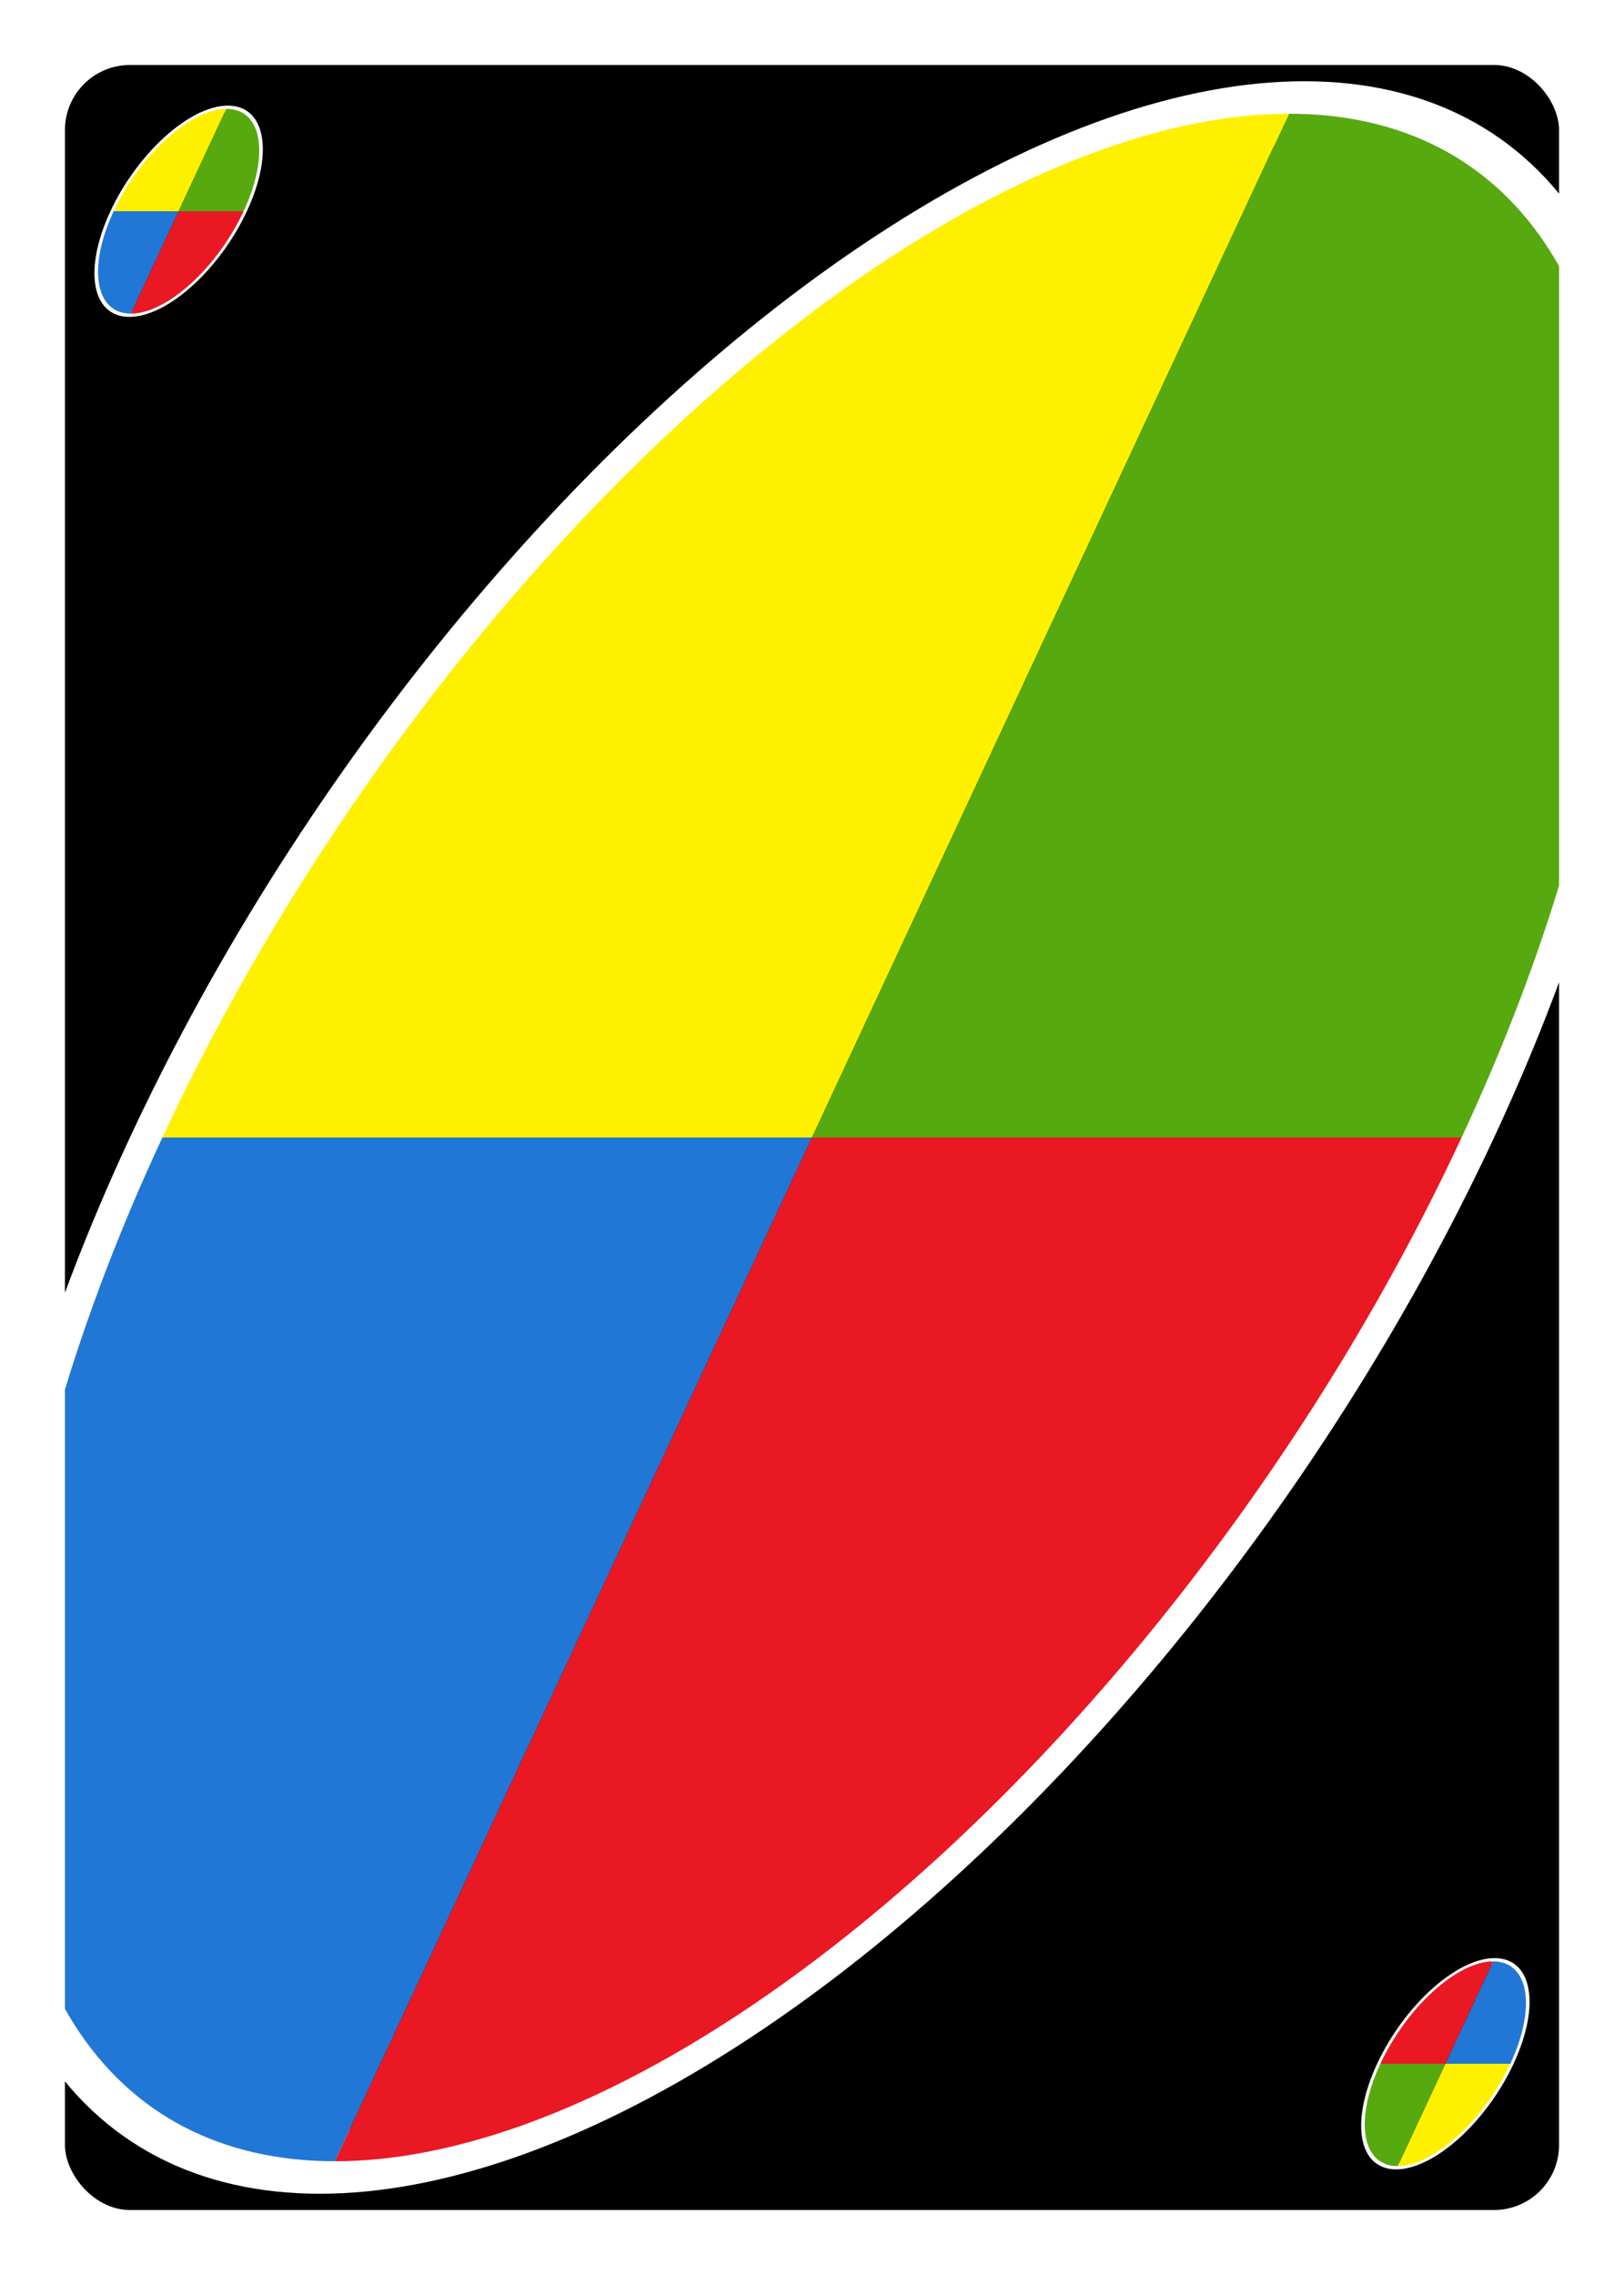 <svg
  xmlns='http://www.w3.org/2000/svg'
  xmlns:xlink="http://www.w3.org/1999/xlink"
  height='700'
  width='500'
  viewBox='0 0 500 700'>

  <style>
    .background {
      fill: black;
    }
    
    .inner {
      width: 50%;
      height: 50%;
    }
    
    .inner:nth-child(1) {
      fill: #fff000;
    }
    
    .inner:nth-child(2) {
      fill: #56a90f;
    }
    
    .inner:nth-child(3) {
      fill: #2077d6;
    }
    
    .inner:nth-child(4) {
      fill: #ea1823;
    }

    #user {
      width: 10px;
      height: 10px;
    }
  </style>
  
  <defs>
    <rect
      id='background'
      x='20'
      y='20'
      width='460'
      height='660'
      rx='20'
      ry='20' />

    <ellipse
      id='ellipse'
      rx='40%'
      ry='45%' />

    <!--<path
      id='ellipse'
      d='M-200,0a200,315 0 1,0 400,0a200,315 0 1,0 -400,0' />-->

    <g id='wild-oval'>
      <use
        xlink:href='#ellipse'
        stroke='white'
        stroke-width='20'
        transform='translate(250 350) skewX(-25)' />

      <g
        width='100%'
        height='100%'
        clip-path='url(#ellipse-clip)'
        transform='translate(250 350) skewX(-25)'>

        <rect
          class="inner"
          x="-50%"
          y="-50%" />
        
        <rect
          class="inner"
          x="0"
          y="-50%" />
        
        <rect
          class="inner"
          x="-50%"
          y="0" />
        
        <rect
          class="inner"
          x="0"
          y="0" />

      </g>
    </g>

    <clipPath id='ellipse-clip'>
      <use xlink:href='#ellipse' />
    </clipPath>
    
    <clipPath id='background-clip'>
      <use xlink:href='#background' />
    </clipPath>
  </defs>
  
  <use xlink:href='#background' class='background'/>

  <g clip-path='url(#background-clip)'>
    <use xlink:href='#wild-oval' class='background'/>
  </g>

  <g transform='translate(30 30) scale(0.1)'>
    <use xlink:href='#wild-oval' class='background'/>
  </g>

  <g
    transform="translate(420 600) rotate(180 25 35) scale(0.1)">
    <use xlink:href='#wild-oval' class='background'/>
  </g>
</svg>

